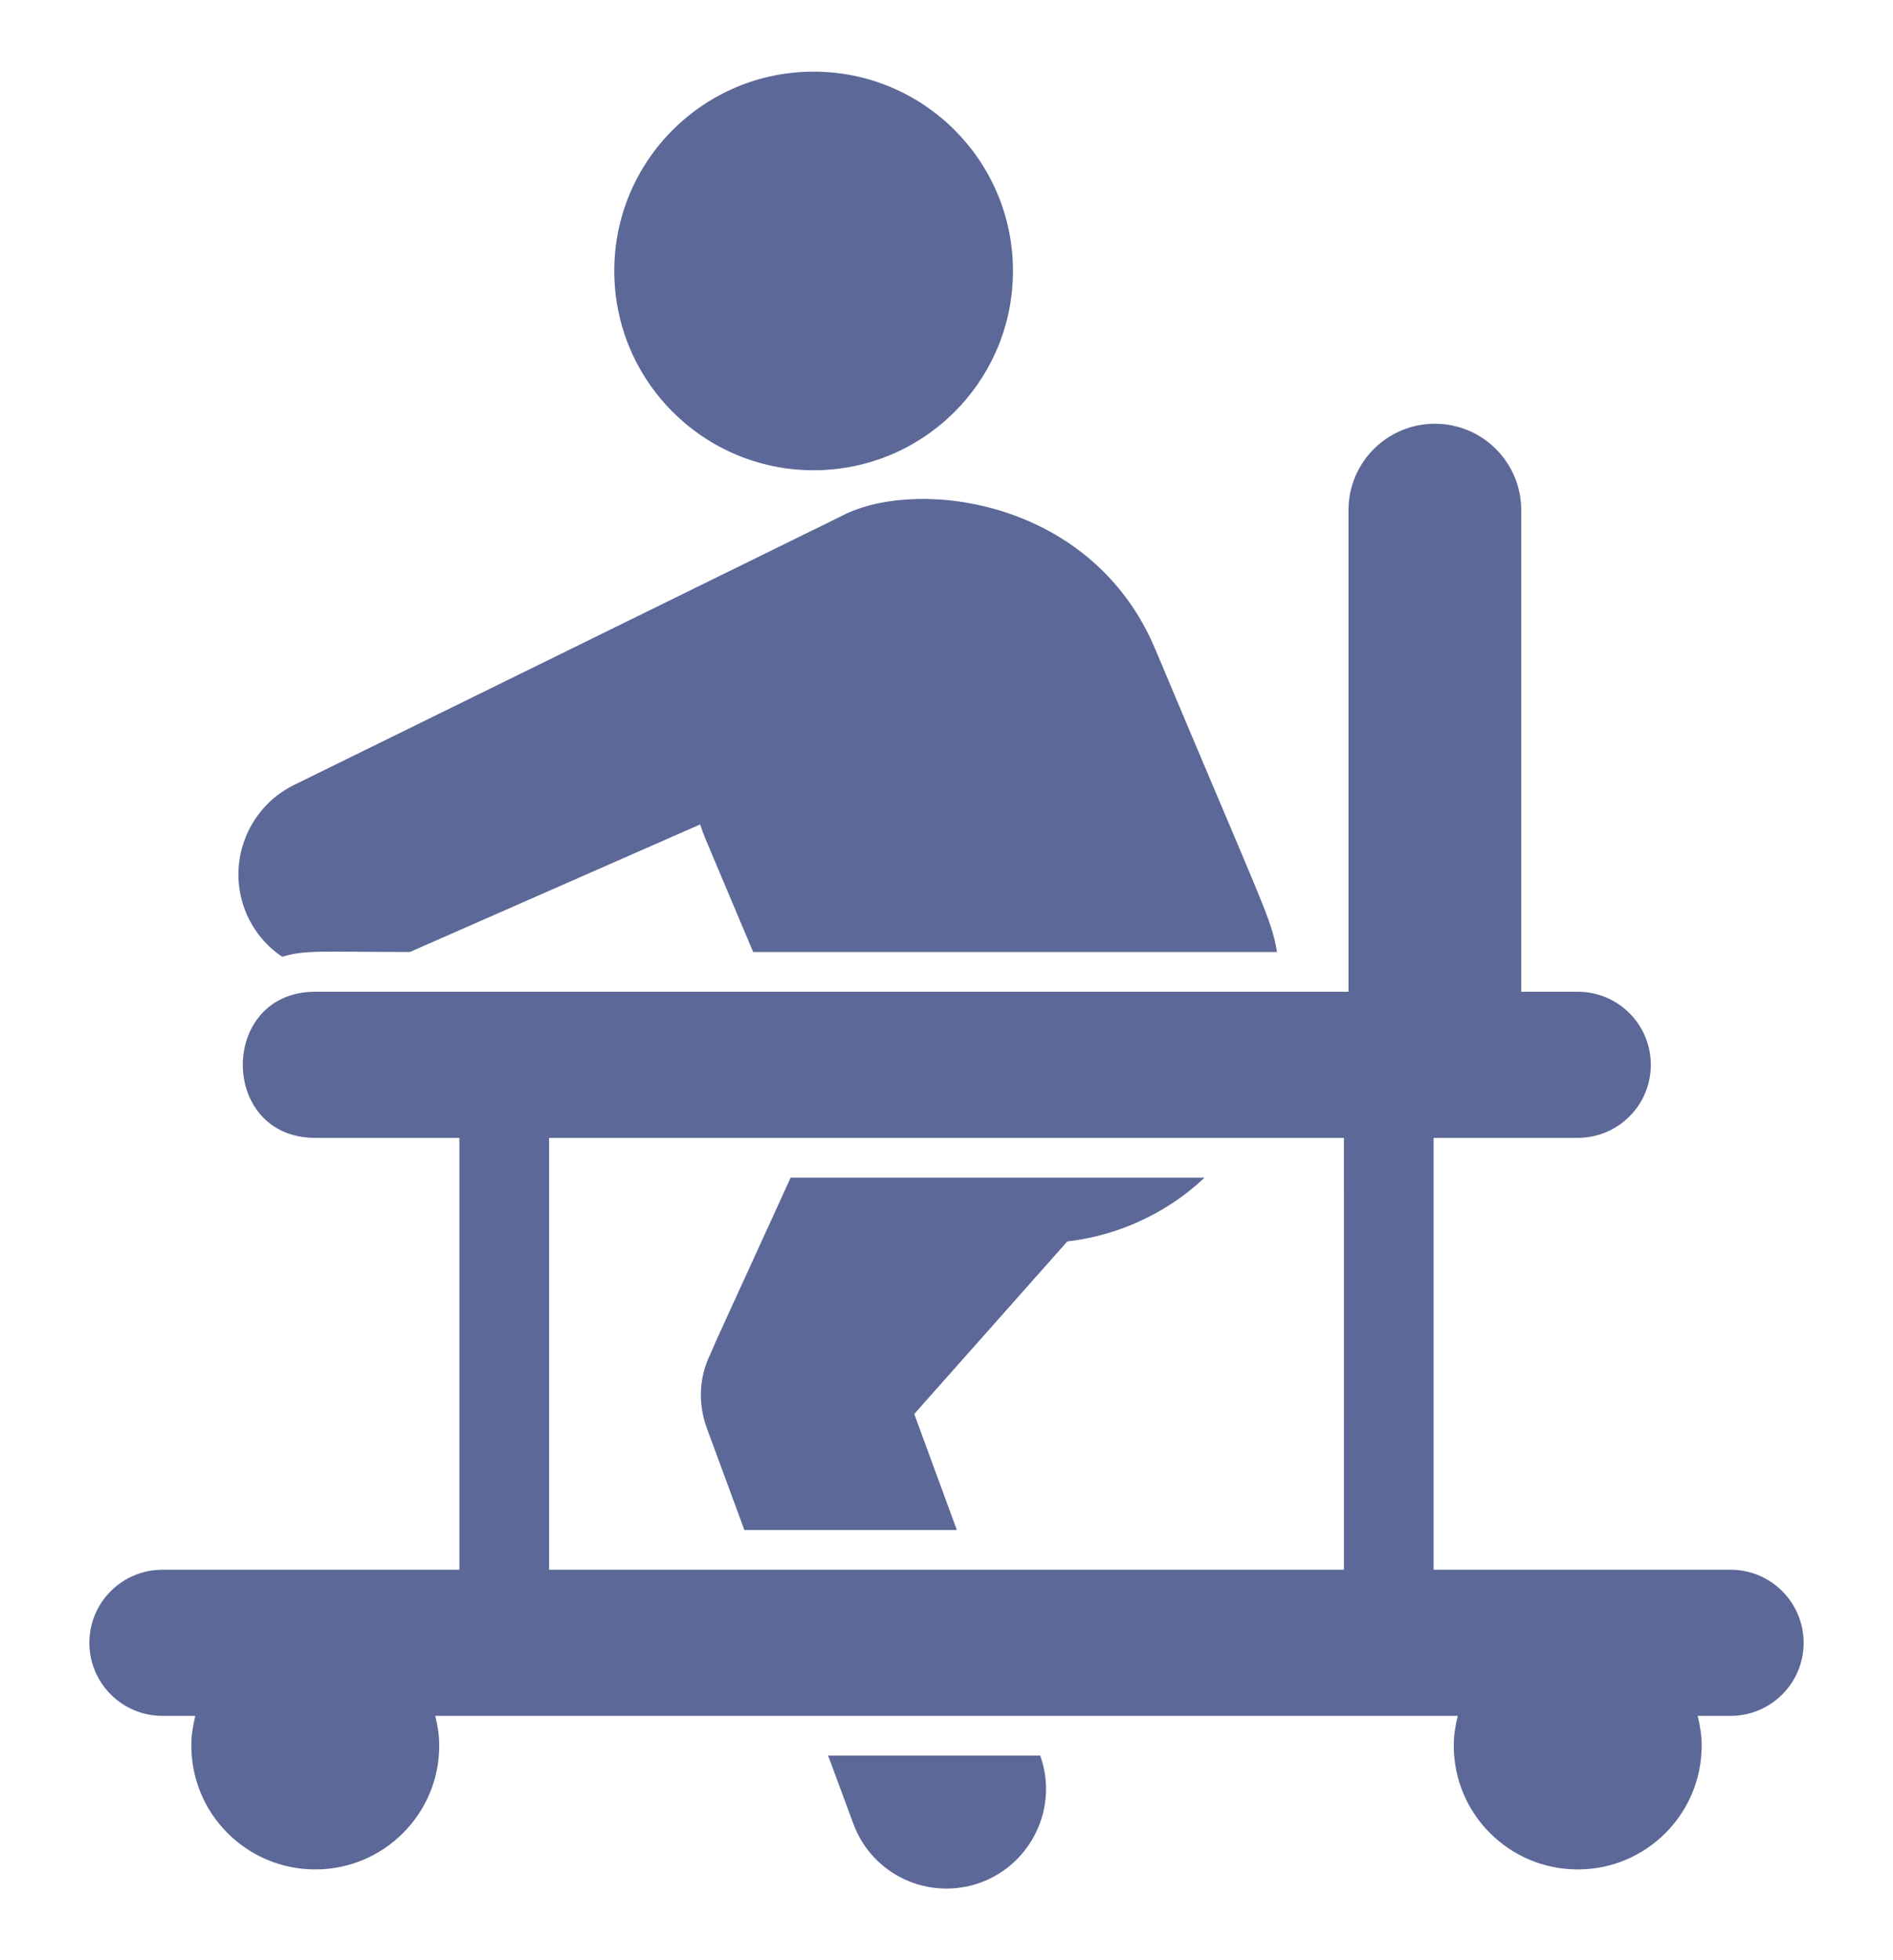 <svg width="28" height="29" viewBox="0 0 28 29" fill="none" xmlns="http://www.w3.org/2000/svg">
<path d="M12.249 25.973L12.62 26.975C12.898 27.742 13.747 28.131 14.513 27.848C15.268 27.565 15.657 26.727 15.386 25.973L12.249 25.973ZM11.01 22.635H14.153L13.523 20.919L15.787 18.366C16.105 18.33 16.43 18.247 16.742 18.118C17.149 17.947 17.515 17.711 17.816 17.422H11.695L10.604 19.81L10.498 20.052C10.344 20.376 10.32 20.766 10.456 21.131L11.01 22.635ZM4.176 14.155C4.519 14.049 4.763 14.084 6.063 14.084L10.356 12.197C10.38 12.268 10.403 12.333 10.432 12.404L11.14 14.084H18.889C18.8 13.577 18.72 13.492 17.09 9.609C16.166 7.4 13.624 7.073 12.508 7.604C12.197 7.759 12.019 7.845 12.019 7.845L4.347 11.614C3.645 11.961 3.333 12.805 3.651 13.53C3.769 13.795 3.952 14.008 4.176 14.155Z" fill="#5C6898"/>
<path d="M12.034 6.957C13.663 6.957 14.983 5.637 14.983 4.008C14.983 2.38 13.663 1.06 12.034 1.06C10.406 1.06 9.086 2.38 9.086 4.008C9.086 5.637 10.406 6.957 12.034 6.957Z" fill="#5C6898"/>
<path d="M25.597 23.223H21.205V16.834H23.337C23.934 16.834 24.418 16.35 24.418 15.753C24.418 15.156 23.934 14.672 23.337 14.672H22.501V7.547C22.501 6.841 21.929 6.269 21.224 6.269C20.518 6.269 19.946 6.841 19.946 7.547V14.672H4.663C3.235 14.672 3.233 16.834 4.663 16.834H6.795V23.223H2.403C1.806 23.223 1.322 23.707 1.322 24.304C1.322 24.901 1.806 25.385 2.403 25.385H2.889C2.854 25.526 2.83 25.672 2.83 25.824C2.83 26.837 3.651 27.657 4.663 27.657C5.676 27.657 6.497 26.837 6.497 25.824C6.497 25.672 6.473 25.526 6.438 25.385H21.562C21.527 25.526 21.503 25.672 21.503 25.824C21.503 26.837 22.324 27.657 23.337 27.657C24.349 27.657 25.17 26.837 25.17 25.824C25.17 25.672 25.146 25.526 25.111 25.385H25.597C26.195 25.385 26.678 24.901 26.678 24.304C26.678 23.707 26.194 23.223 25.597 23.223ZM19.879 23.223H8.122V16.834H19.878L19.879 23.223Z" fill="#5C6898"/>
</svg>
